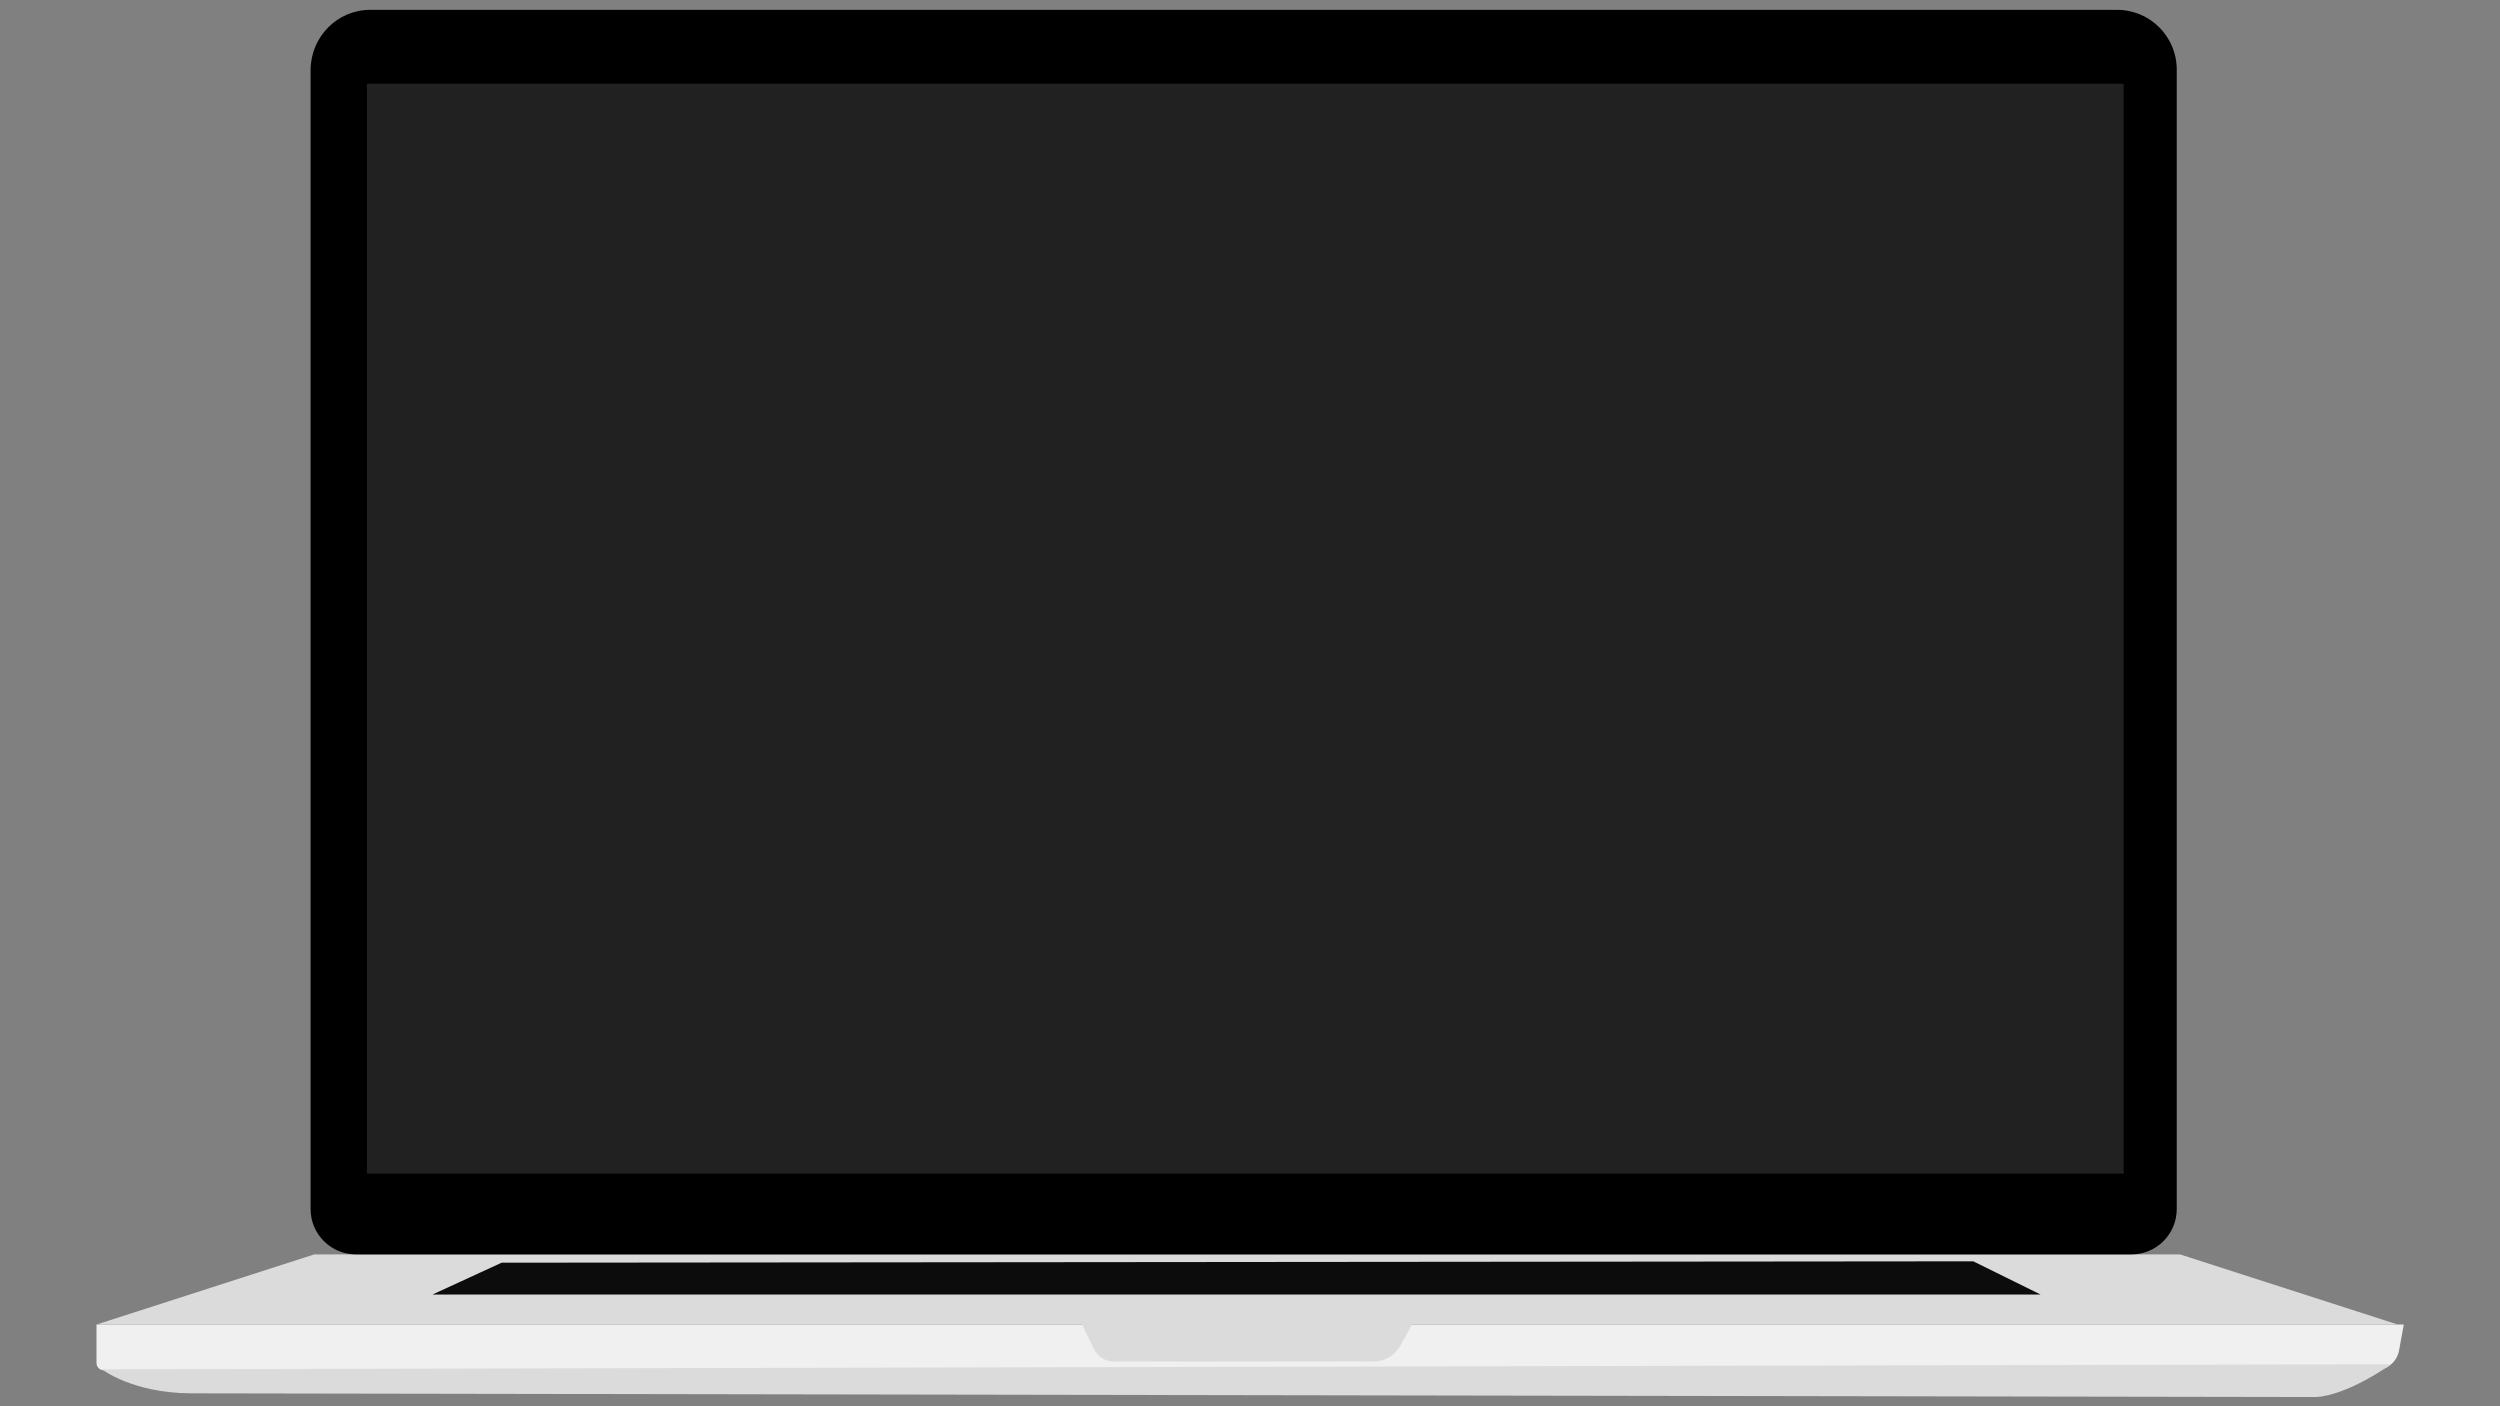<svg xmlns="http://www.w3.org/2000/svg" xmlns:xlink="http://www.w3.org/1999/xlink" width="1920" zoomAndPan="magnify" viewBox="0 0 1440 810" height="1080" preserveAspectRatio="xMidYMid meet" version="1.0"><rect x="0" y="0" width="1440" height="810" fill="#808080" stroke="none"/><defs><clipPath id="e1487f7ada"><path d="M 55.574 762 L 1384.574 762 L 1384.574 790 L 55.574 790 Z M 55.574 762 " clip-rule="nonzero"/></clipPath><clipPath id="89529f1176"><path d="M 55.574 722 L 1382 722 L 1382 805 L 55.574 805 Z M 55.574 722 " clip-rule="nonzero"/></clipPath></defs><g clip-path="url(#e1487f7ada)"><path fill="#f0f0f0" d="M 1368.359 789.266 L 59.824 789.266 C 57.434 789.266 55.574 787.406 55.574 785.012 L 55.574 762.941 L 1384.574 762.941 L 1381.914 777.566 C 1380.852 784.215 1375.004 789.266 1368.359 789.266 Z M 1368.359 789.266 " fill-opacity="1" fill-rule="nonzero"/></g><g clip-path="url(#89529f1176)"><path fill="#dbdbdb" d="M 1334.07 804.688 L 109.797 802.562 C 76.039 802.297 58.762 788.734 58.762 788.734 L 1377.129 785.809 C 1377.129 786.074 1352.41 803.625 1334.07 804.688 Z M 813.367 762.941 L 806.723 774.906 C 803.535 780.758 797.688 784.215 791.309 784.215 L 641.395 784.215 C 636.613 784.215 632.094 781.289 629.965 776.77 L 623.32 762.941 L 55.574 762.941 L 181.031 722.527 L 1255.66 722.527 L 1381.117 762.941 Z M 813.367 762.941 " fill-opacity="1" fill-rule="nonzero"/></g><path fill="#0c0c0c" d="M 1175.387 745.66 L 249.074 745.66 L 288.945 727.312 L 1136.582 726.516 Z M 1175.387 745.66 " fill-opacity="1" fill-rule="nonzero"/><path fill="#000000" d="M 1227.75 722.527 L 204.953 722.527 C 190.598 722.527 178.902 710.828 178.902 696.469 L 178.902 39.977 C 179.168 21.098 194.32 5.676 213.191 5.676 L 1219.512 5.676 C 1238.383 5.676 1253.801 21.098 1253.801 39.977 L 1253.801 696.469 C 1253.801 710.828 1242.105 722.527 1227.75 722.527 Z M 1227.75 722.527 " fill-opacity="1" fill-rule="nonzero"/><path fill="#212121" d="M 1223.496 675.996 L 211.332 675.996 L 211.332 48.219 L 1223.23 48.219 L 1223.23 675.996 Z M 1223.496 675.996 " fill-opacity="1" fill-rule="nonzero"/></svg>